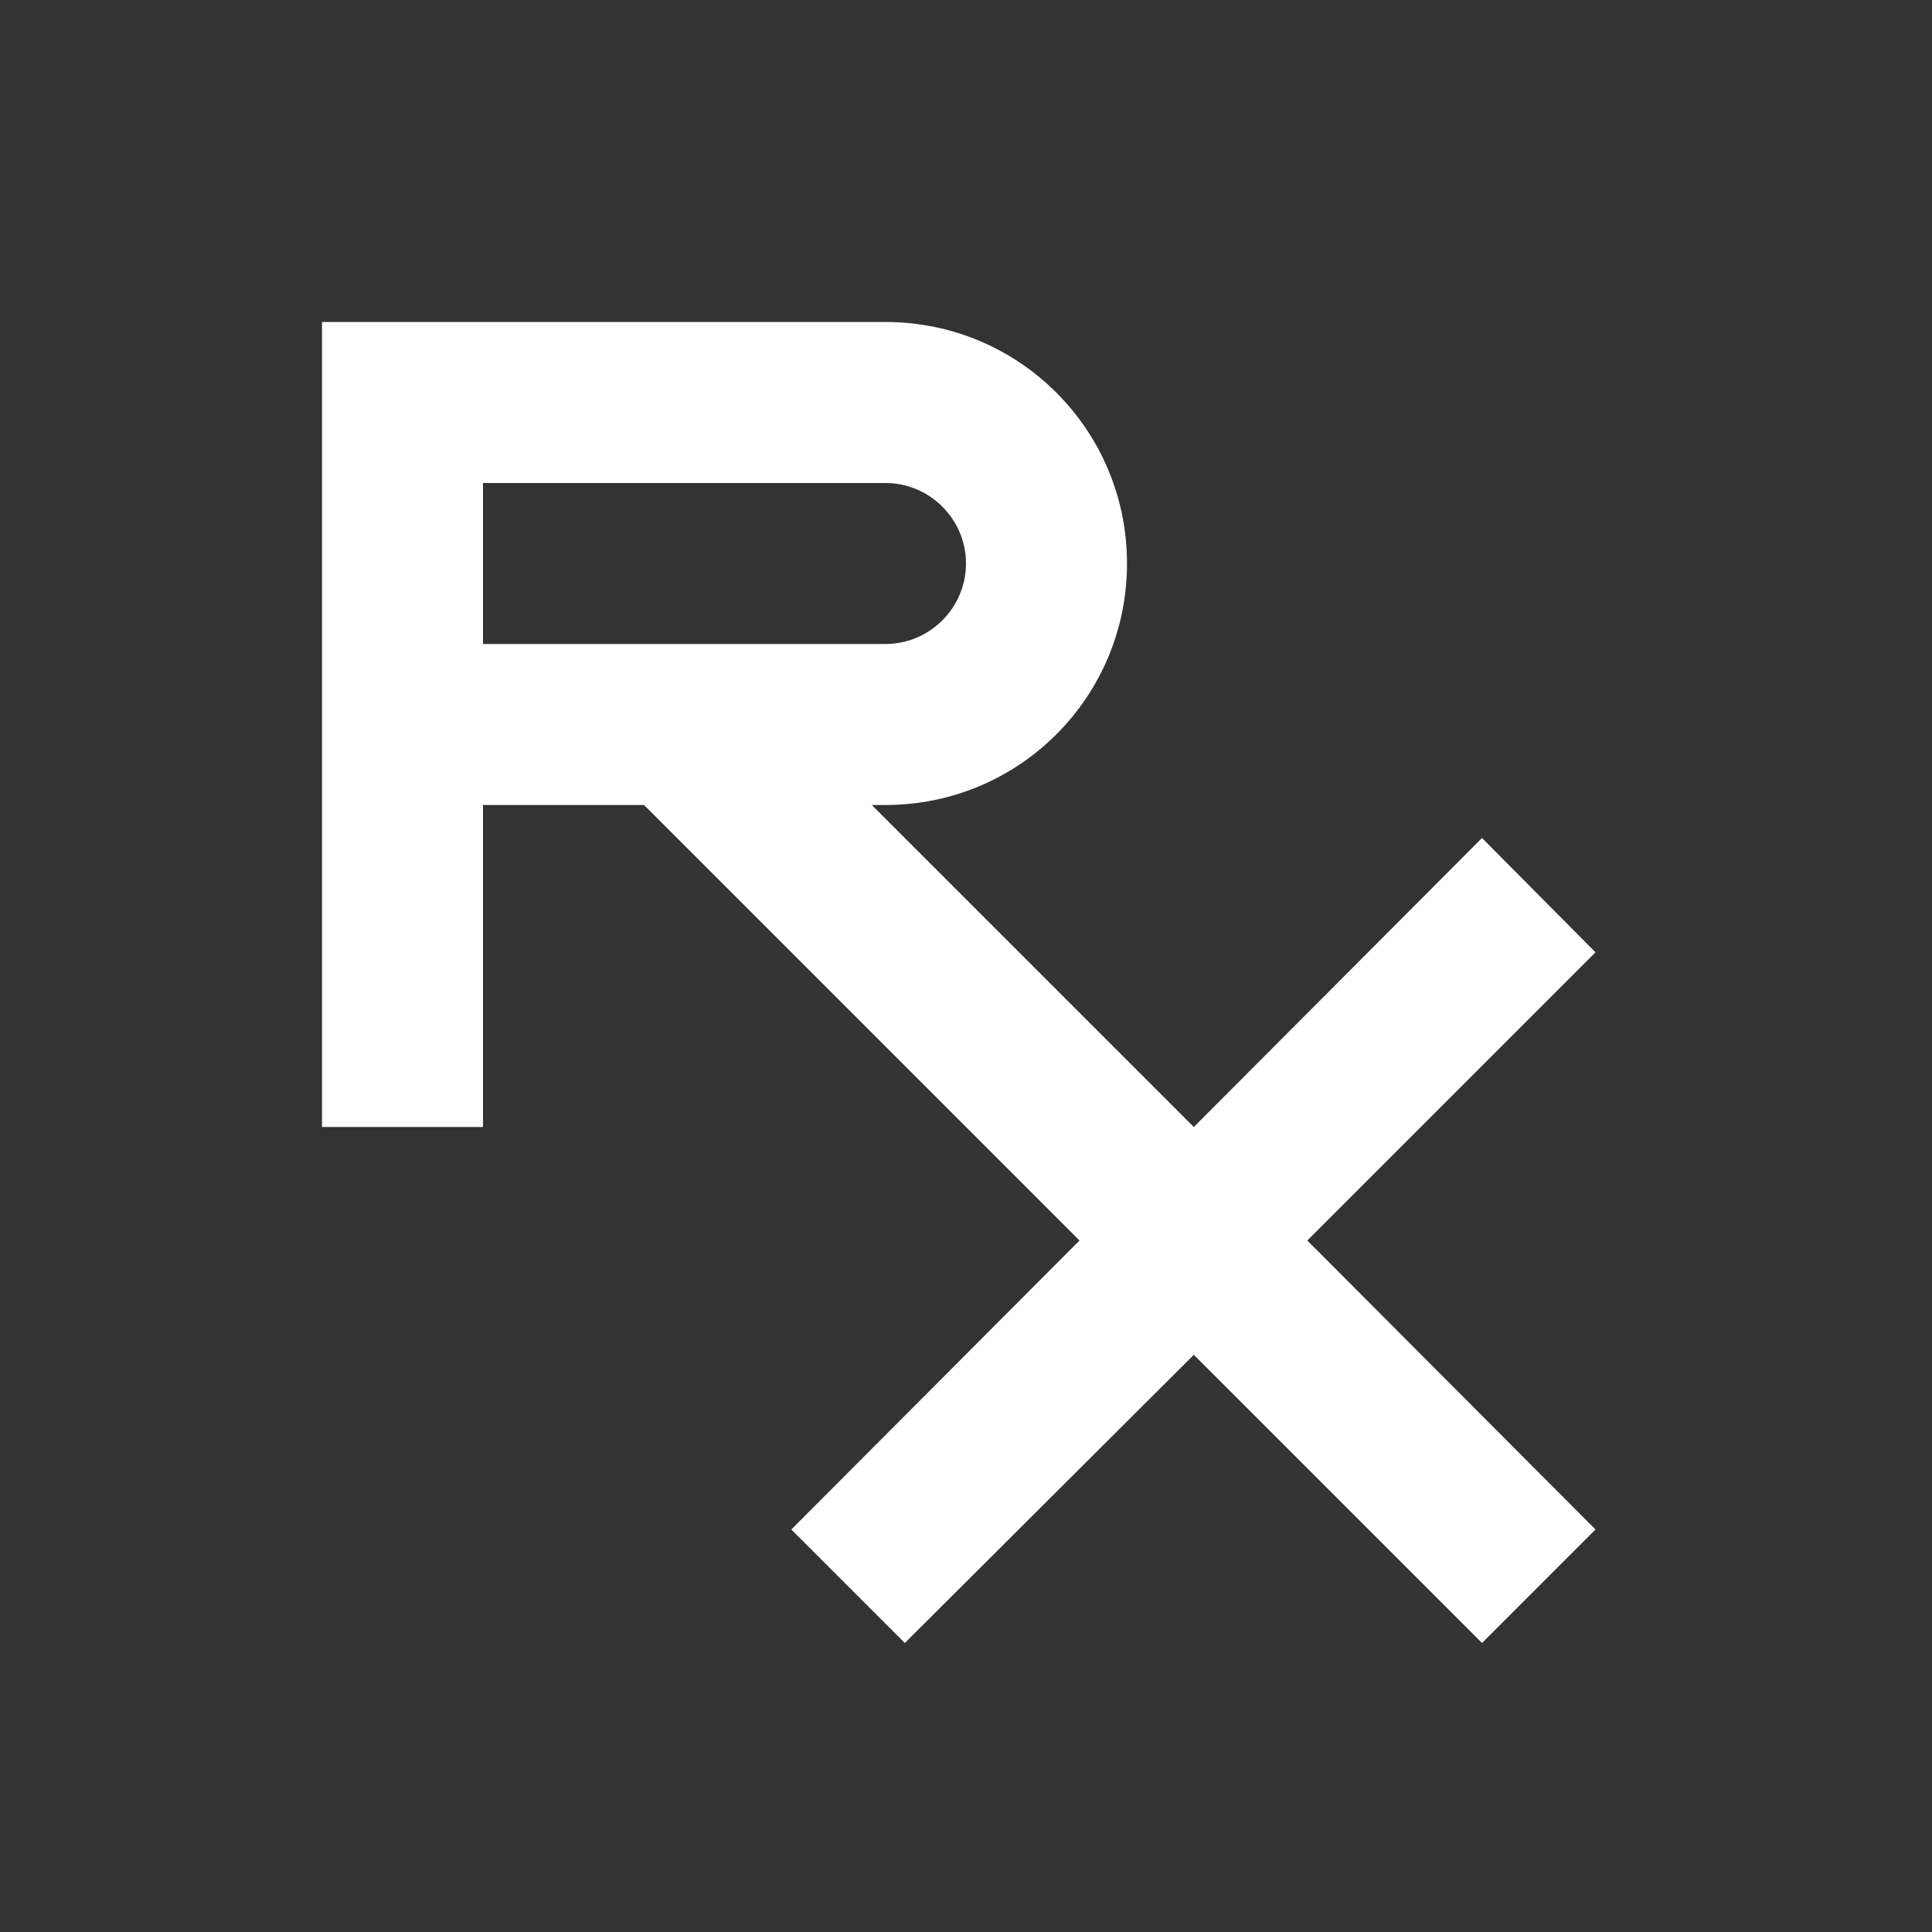 <?xml version="1.0" encoding="UTF-8"?><!DOCTYPE svg PUBLIC "-//W3C//DTD SVG 1.1//EN" "http://www.w3.org/Graphics/SVG/1.1/DTD/svg11.dtd"><svg xmlns="http://www.w3.org/2000/svg" xmlns:xlink="http://www.w3.org/1999/xlink" version="1.1" width="512" height="512" viewBox="0 0 512 512"><rect x="0" y="0" width="512" height="512" fill="#333333" stroke="none"/>    <path fill="#ffffff" transform="scale(1, -1) translate(0, -448)" glyph-name="prescription" unicode="&#xF705;" horiz-adv-x="512" d=" M85.333 362.667V149.333H128V234.667H170.667L286.08 119.253L209.707 42.667L239.787 12.587L316.373 88.96L392.747 12.587L422.827 42.667L346.453 119.253L422.827 195.627L392.747 225.92L316.373 149.333L231.04 234.667H234.667C270.08 234.667 298.667 263.253 298.667 298.667S270.08 362.667 234.667 362.667H85.333M128 320H234.667C246.4 320 256 310.4 256 298.667S246.4 277.333 234.667 277.333H128V320z" /></svg>